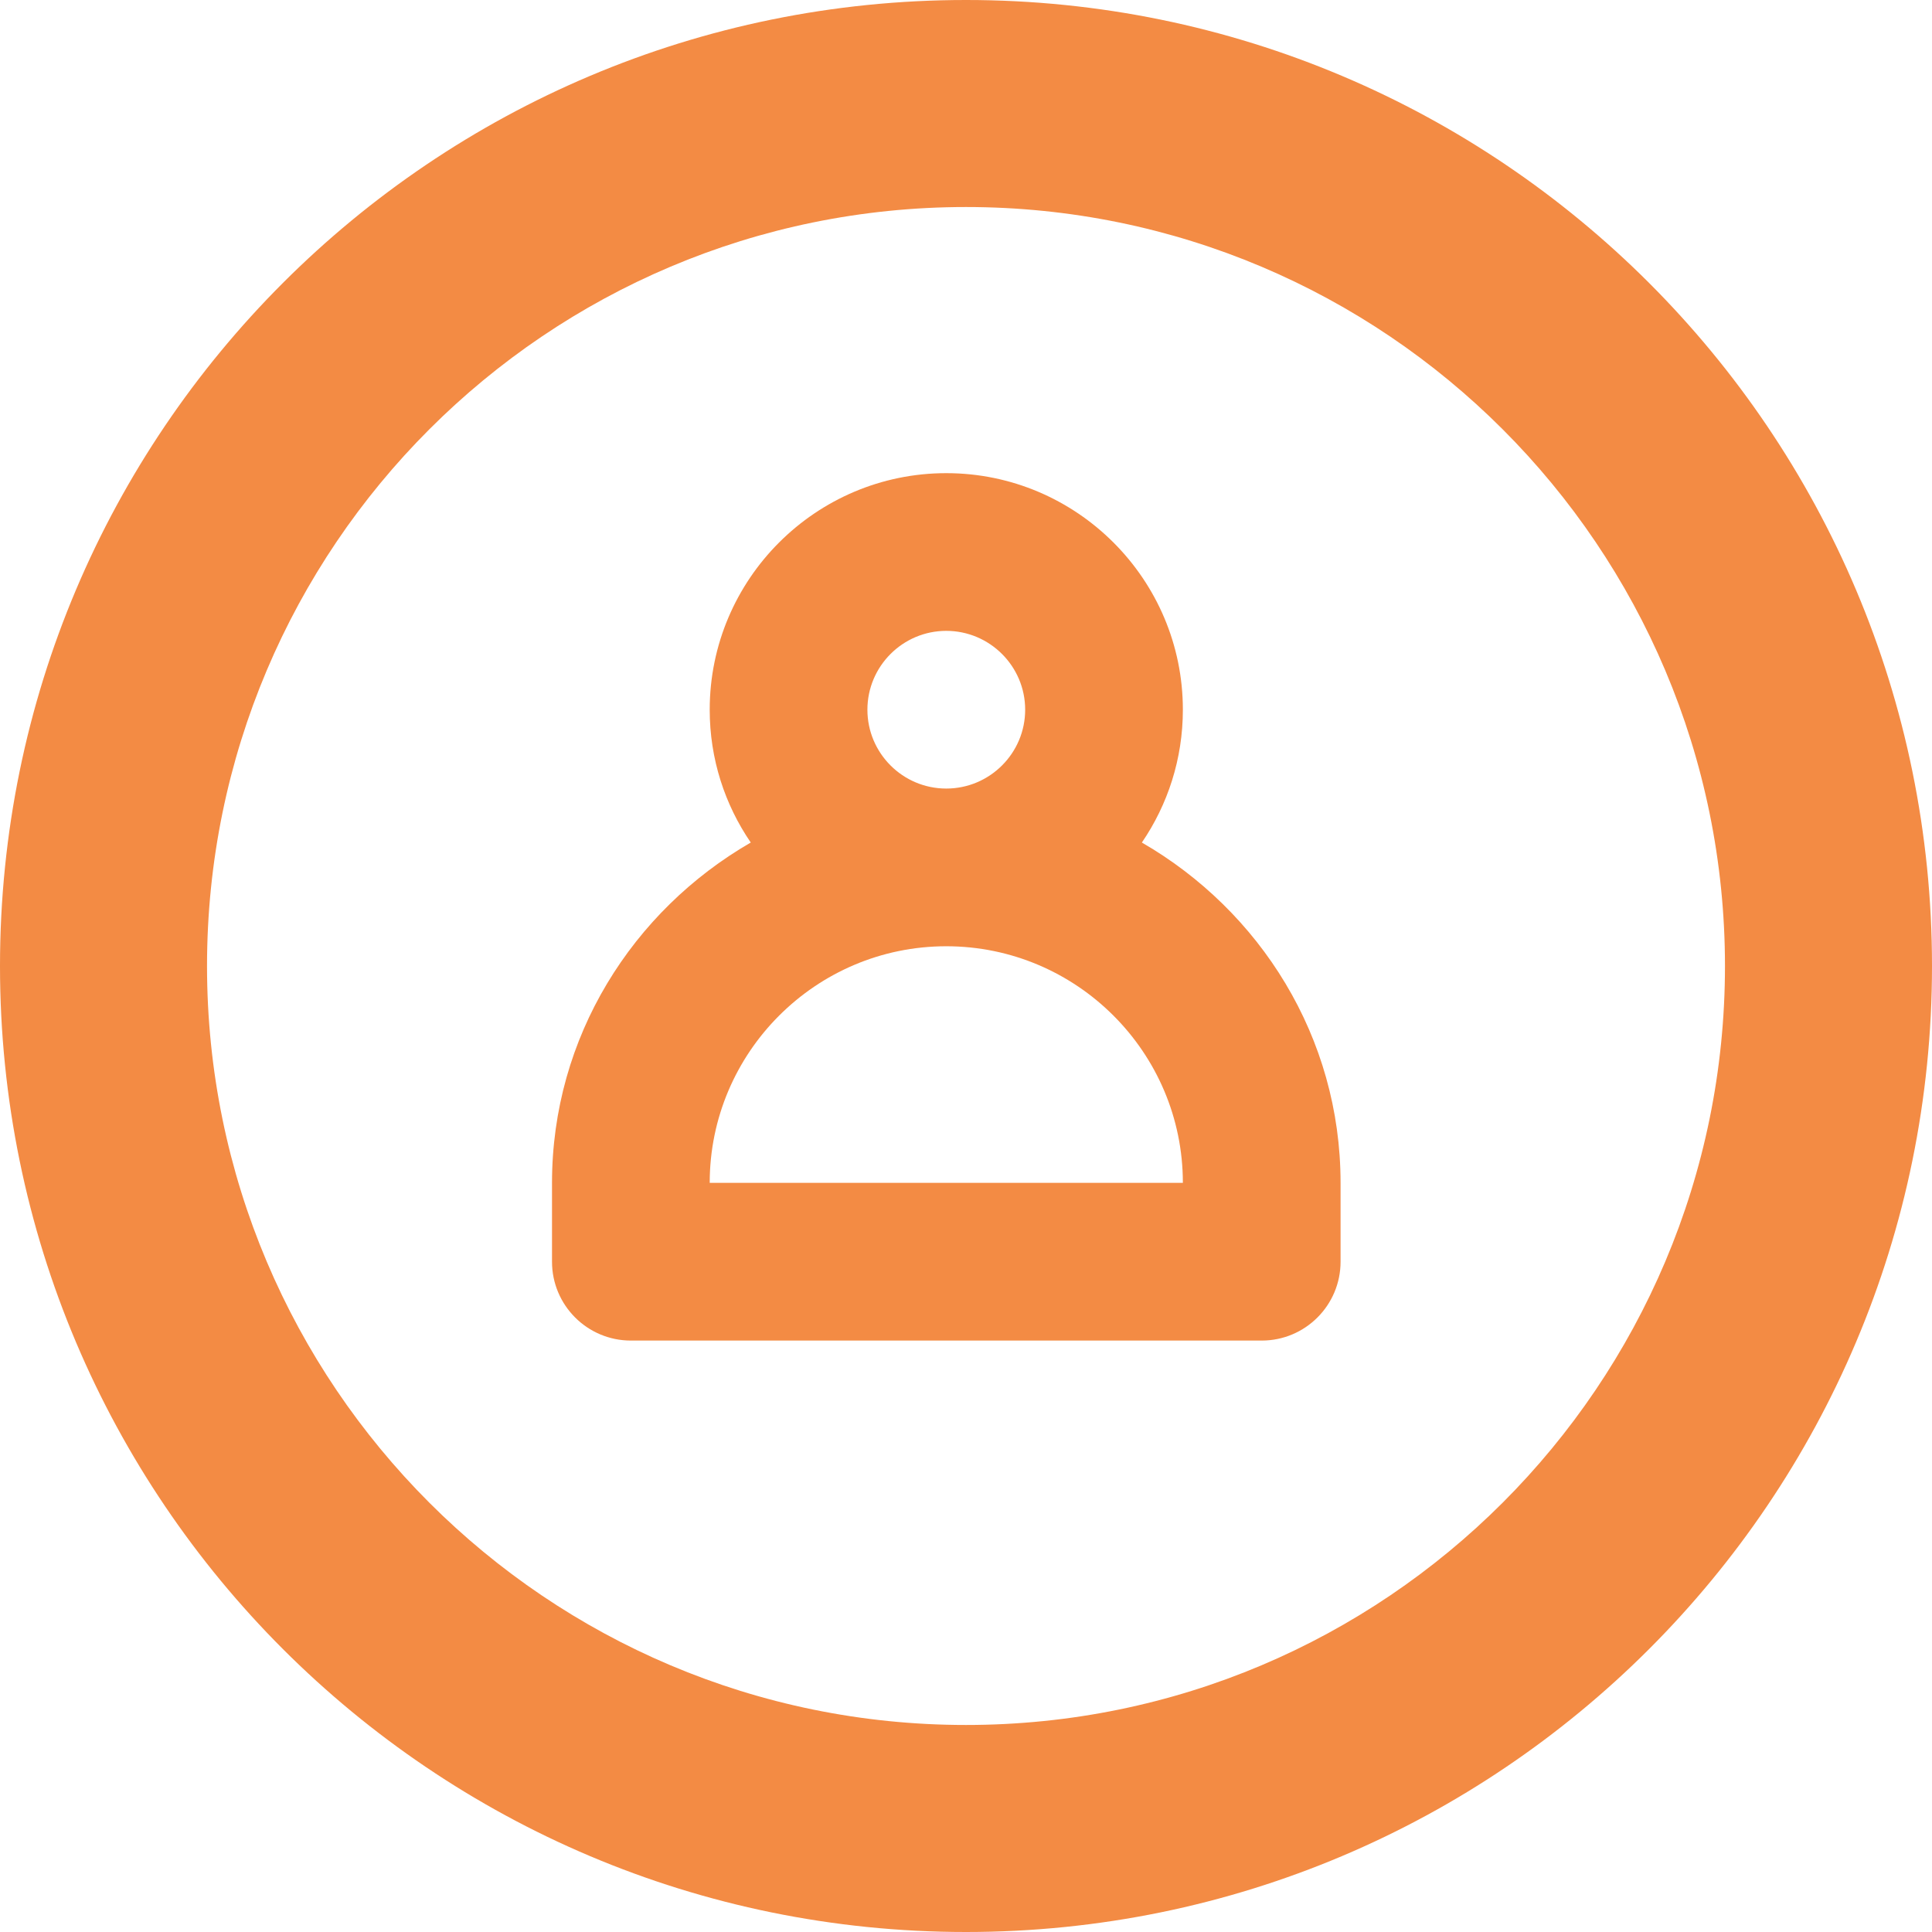<svg xmlns="http://www.w3.org/2000/svg" width="32" height="32" viewBox="0 0 32 32">
    <g fill="#F38B44" fill-rule="evenodd">
        <path d="M16 0c8.837 0 16 7.163 16 16s-7.163 16-16 16S0 24.837 0 16 7.163 0 16 0zm0 3.429C9.057 3.429 3.429 9.057 3.429 16S9.057 28.571 16 28.571 28.571 22.943 28.571 16 22.943 3.429 16 3.429z"/>
        <path fill-rule="nonzero" d="M18.913 13.955c.428-.627.679-1.384.679-2.2 0-2.16-1.758-3.918-3.919-3.918-2.16 0-3.918 1.757-3.918 3.918 0 .816.251 1.573.68 2.2-1.957 1.13-3.292 3.22-3.292 5.637v1.306c0 .721.585 1.306 1.306 1.306h10.449c.721 0 1.306-.585 1.306-1.306v-1.306c0-2.417-1.335-4.507-3.291-5.637zm-3.24-3.506c.72 0 1.307.586 1.307 1.306 0 .72-.586 1.306-1.307 1.306-.72 0-1.306-.586-1.306-1.306 0-.72.586-1.306 1.306-1.306zm-3.918 9.143c0-2.16 1.758-3.919 3.918-3.919 2.161 0 3.919 1.758 3.919 3.919h-7.837z"/>
    </g>
</svg>
